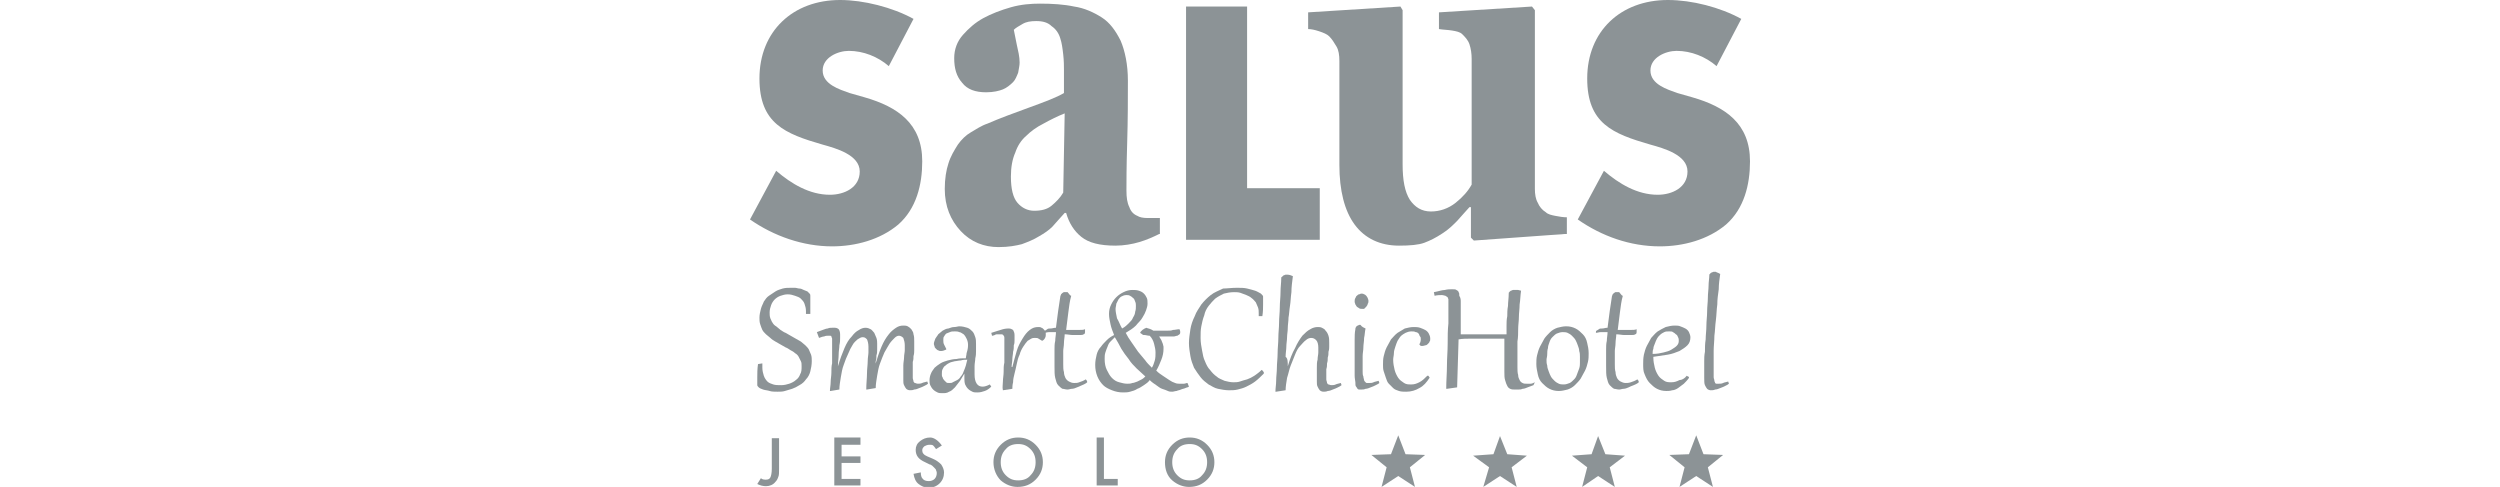 <?xml version="1.0" encoding="utf-8"?>
<!-- Generator: Adobe Illustrator 26.0.2, SVG Export Plug-In . SVG Version: 6.00 Build 0)  -->
<svg version="1.1" xmlns="http://www.w3.org/2000/svg" xmlns:xlink="http://www.w3.org/1999/xlink" x="0px" y="0px"
	 viewBox="0 0 344 67" style="enable-background:new 0 0 344 67;" xml:space="preserve">
<style type="text/css">
	.st0{fill:#8C9396;}
</style>
<g id="Livello_1">
	<g>
		<g>
			<path class="st0" d="M107.2,60.3v4.2c0,0.5,0,0.9-0.1,1.1c-0.1,0.3-0.2,0.5-0.4,0.7c-0.3,0.4-0.8,0.6-1.3,0.6
				c-0.4,0-0.8-0.1-1.2-0.3l0.5-0.8c0.2,0.2,0.5,0.2,0.7,0.2c0.3,0,0.5-0.1,0.6-0.3c0.1-0.2,0.2-0.6,0.2-1.2v-4.2H107.2z"/>
			<path class="st0" d="M118.4,61.2h-2.6v1.6h2.6v0.9h-2.6v2.2h2.6v0.9h-3.6v-6.6h3.6V61.2z"/>
			<path class="st0" d="M129.6,61.3l-0.8,0.5c-0.2-0.3-0.3-0.4-0.4-0.5c-0.1-0.1-0.3-0.1-0.5-0.1c-0.3,0-0.5,0.1-0.7,0.2
				c-0.2,0.2-0.3,0.3-0.3,0.6c0,0.3,0.2,0.6,0.7,0.8l0.7,0.3c0.5,0.2,0.9,0.5,1.2,0.8c0.2,0.3,0.4,0.7,0.4,1.1
				c0,0.6-0.2,1.1-0.6,1.5c-0.4,0.4-0.9,0.6-1.5,0.6c-0.6,0-1-0.2-1.4-0.5c-0.4-0.3-0.6-0.8-0.7-1.4l1-0.2c0,0.4,0.1,0.7,0.2,0.8
				c0.2,0.3,0.5,0.4,0.9,0.4c0.3,0,0.6-0.1,0.8-0.3c0.2-0.2,0.3-0.5,0.3-0.8c0-0.1,0-0.2-0.1-0.4c0-0.1-0.1-0.2-0.2-0.3
				c-0.1-0.1-0.2-0.2-0.3-0.3c-0.1-0.1-0.3-0.2-0.4-0.2l-0.6-0.3c-0.9-0.4-1.3-0.9-1.3-1.7c0-0.5,0.2-0.9,0.6-1.2
				c0.4-0.3,0.8-0.5,1.4-0.5C128.5,60.2,129.1,60.6,129.6,61.3z"/>
			<path class="st0" d="M136.7,63.6c0-0.9,0.3-1.7,1-2.4c0.7-0.7,1.5-1,2.4-1c0.9,0,1.7,0.3,2.4,1c0.7,0.7,1,1.5,1,2.4
				c0,0.9-0.3,1.7-1,2.4c-0.7,0.7-1.5,1-2.5,1c-0.8,0-1.6-0.3-2.3-0.9C137.1,65.5,136.7,64.6,136.7,63.6z M137.7,63.6
				c0,0.7,0.2,1.3,0.7,1.8c0.5,0.5,1,0.7,1.7,0.7c0.7,0,1.3-0.2,1.7-0.7c0.5-0.5,0.7-1.1,0.7-1.8c0-0.7-0.2-1.3-0.7-1.8
				c-0.5-0.5-1-0.7-1.7-0.7c-0.7,0-1.3,0.2-1.7,0.7C137.9,62.3,137.7,62.9,137.7,63.6z"/>
			<path class="st0" d="M151.9,60.3v5.6h1.9v0.9h-2.9v-6.6H151.9z"/>
			<path class="st0" d="M160.3,63.6c0-0.9,0.3-1.7,1-2.4c0.7-0.7,1.5-1,2.4-1c0.9,0,1.7,0.3,2.4,1c0.7,0.7,1,1.5,1,2.4
				c0,0.9-0.3,1.7-1,2.4c-0.7,0.7-1.5,1-2.5,1c-0.8,0-1.6-0.3-2.3-0.9C160.6,65.5,160.3,64.6,160.3,63.6z M161.3,63.6
				c0,0.7,0.2,1.3,0.7,1.8c0.5,0.5,1,0.7,1.7,0.7c0.7,0,1.3-0.2,1.7-0.7c0.5-0.5,0.7-1.1,0.7-1.8c0-0.7-0.2-1.3-0.7-1.8
				c-0.5-0.5-1-0.7-1.7-0.7c-0.7,0-1.3,0.2-1.7,0.7C161.5,62.3,161.3,62.9,161.3,63.6z"/>
		</g>
		<g>
			<path class="st0" d="M104.9,50c0,0.1,0,0.2,0,0.3c0,0.1,0,0.2,0,0.3c0,0.4,0.1,0.8,0.2,1.1c0.1,0.3,0.3,0.6,0.5,0.8
				c0.2,0.2,0.5,0.3,0.8,0.4c0.3,0.1,0.7,0.1,1.1,0.1c0.4,0,0.8-0.1,1.1-0.2c0.3-0.1,0.7-0.3,0.9-0.5c0.3-0.2,0.5-0.5,0.6-0.8
				c0.2-0.3,0.2-0.7,0.2-1.1c0-0.3,0-0.5-0.1-0.7c-0.1-0.2-0.2-0.4-0.3-0.6c-0.1-0.2-0.3-0.4-0.5-0.5c-0.2-0.2-0.4-0.3-0.6-0.4
				c-0.2-0.1-0.4-0.3-0.7-0.4c-0.2-0.1-0.5-0.3-0.7-0.4c-0.2-0.1-0.5-0.3-0.7-0.4c-0.2-0.1-0.5-0.3-0.7-0.5
				c-0.2-0.2-0.4-0.3-0.6-0.5c-0.2-0.2-0.4-0.4-0.5-0.6c-0.1-0.2-0.2-0.5-0.3-0.8c-0.1-0.3-0.1-0.6-0.1-0.9c0-0.4,0.1-0.8,0.2-1.2
				c0.1-0.4,0.3-0.7,0.4-1c0.2-0.3,0.4-0.6,0.7-0.8c0.3-0.2,0.6-0.4,0.9-0.6c0.3-0.2,0.7-0.3,1-0.4c0.4-0.1,0.7-0.1,1.1-0.1
				c0.2,0,0.4,0,0.6,0c0.2,0,0.4,0.1,0.6,0.1c0.2,0,0.4,0.1,0.6,0.2c0.2,0.1,0.3,0.1,0.5,0.2c0.1,0.1,0.2,0.2,0.3,0.3
				c0.1,0.1,0.1,0.2,0.1,0.3c0,0.1,0,0.3,0,0.4c0,0.2,0,0.4,0,0.6c0,0.2,0,0.5,0,0.7c0,0.3,0,0.5,0,0.8l-0.6,0c0-0.1,0-0.3,0-0.4
				c0-0.4-0.1-0.7-0.2-1c-0.1-0.3-0.3-0.5-0.5-0.7c-0.2-0.2-0.5-0.3-0.8-0.4c-0.3-0.1-0.6-0.2-1-0.2c-0.4,0-0.7,0.1-1,0.2
				c-0.3,0.1-0.6,0.3-0.8,0.5c-0.2,0.2-0.4,0.5-0.5,0.8c-0.1,0.3-0.2,0.6-0.2,1c0,0.3,0,0.5,0.1,0.8c0.1,0.2,0.2,0.5,0.3,0.6
				c0.1,0.2,0.3,0.4,0.5,0.5c0.2,0.2,0.4,0.3,0.6,0.5c0.2,0.1,0.4,0.3,0.7,0.4c0.2,0.1,0.5,0.3,0.7,0.4c0.2,0.1,0.5,0.3,0.7,0.4
				c0.2,0.1,0.5,0.3,0.7,0.4c0.2,0.2,0.4,0.3,0.6,0.5c0.2,0.2,0.4,0.4,0.5,0.6c0.1,0.2,0.2,0.5,0.3,0.7c0.1,0.3,0.1,0.6,0.1,0.9
				c0,0.5-0.1,1-0.2,1.4c-0.1,0.4-0.3,0.8-0.6,1.1c-0.2,0.3-0.5,0.6-0.9,0.8c-0.3,0.2-0.7,0.4-1,0.5c-0.3,0.1-0.7,0.2-1,0.3
				c-0.3,0.1-0.7,0.1-1,0.1c-0.4,0-0.8,0-1.1-0.1c-0.3-0.1-0.6-0.1-0.9-0.2c-0.3-0.1-0.5-0.2-0.6-0.3c-0.1-0.1-0.2-0.2-0.2-0.3
				c0-0.3,0-0.6,0-1.1c0-0.5,0-1.1,0.1-1.8L104.9,50z"/>
			<path class="st0" d="M112.4,45.7c0.3-0.1,0.5-0.2,0.8-0.3c0.3-0.1,0.5-0.2,0.7-0.2c0.2-0.1,0.4-0.1,0.6-0.1c0.2,0,0.3,0,0.4,0
				c0.2,0,0.4,0.1,0.5,0.2c0.1,0.1,0.2,0.4,0.2,0.7c0,0.1,0,0.2,0,0.5c0,0.3,0,0.6-0.1,1c0,0.4-0.1,0.8-0.1,1.3c0,0.5-0.1,1-0.1,1.6
				l0,0c0.3-1,0.6-1.8,0.9-2.5c0.3-0.7,0.6-1.2,1-1.6c0.3-0.4,0.6-0.7,1-0.9c0.3-0.2,0.6-0.3,0.9-0.3c0.3,0,0.5,0.1,0.7,0.2
				c0.2,0.1,0.3,0.3,0.5,0.5c0.1,0.2,0.2,0.5,0.3,0.7c0.1,0.3,0.1,0.6,0.1,0.8c0,0.2,0,0.5,0,0.8c0,0.3,0,0.5-0.1,0.8
				c0,0.3,0,0.5-0.1,0.8c0,0.2,0,0.5-0.1,0.6l0,0c0.3-1,0.6-1.9,0.9-2.6c0.3-0.7,0.6-1.2,1-1.7c0.3-0.4,0.7-0.7,1-0.9
				c0.3-0.2,0.6-0.3,1-0.3c0.2,0,0.4,0,0.6,0.1c0.2,0.1,0.3,0.2,0.5,0.4c0.1,0.2,0.3,0.4,0.3,0.7c0.1,0.3,0.1,0.6,0.1,1
				c0,0.1,0,0.3,0,0.5c0,0.2,0,0.4,0,0.7c0,0.2,0,0.5-0.1,0.8c0,0.3,0,0.5-0.1,0.8c0,0.3,0,0.5,0,0.8c0,0.2,0,0.4,0,0.6
				c0,0.3,0,0.6,0,0.8c0,0.2,0.1,0.3,0.1,0.5c0.1,0.1,0.1,0.2,0.2,0.2c0.1,0,0.2,0.1,0.4,0.1c0.2,0,0.4,0,0.6-0.1
				c0.2-0.1,0.4-0.1,0.7-0.2l0.1,0.3c-0.1,0.1-0.3,0.2-0.5,0.3c-0.2,0.1-0.4,0.2-0.7,0.3c-0.2,0.1-0.5,0.2-0.7,0.2
				c-0.2,0.1-0.4,0.1-0.6,0.1c-0.2,0-0.4-0.1-0.5-0.2c-0.1-0.1-0.2-0.3-0.3-0.5c-0.1-0.2-0.1-0.4-0.1-0.7c0-0.3,0-0.5,0-0.8
				c0-0.4,0-0.8,0-1.2c0-0.4,0.1-0.8,0.1-1.1c0-0.4,0.1-0.7,0.1-1c0-0.3,0-0.5,0-0.7c0-0.4-0.1-0.7-0.2-1c-0.2-0.2-0.4-0.3-0.6-0.3
				c-0.2,0-0.4,0.1-0.6,0.3c-0.2,0.2-0.5,0.5-0.7,0.8c-0.2,0.3-0.4,0.7-0.7,1.2c-0.2,0.5-0.4,0.9-0.6,1.5c-0.2,0.5-0.3,1.1-0.4,1.7
				c-0.1,0.6-0.2,1.2-0.2,1.7l-1.2,0.2l-0.1,0c0-0.8,0.1-1.6,0.1-2.2c0-0.6,0.1-1.2,0.1-1.7c0-0.5,0.1-0.9,0.1-1.2
				c0-0.3,0-0.6,0-0.8c0-0.4-0.1-0.8-0.2-1c-0.2-0.2-0.3-0.3-0.6-0.3c-0.2,0-0.4,0.1-0.7,0.3c-0.2,0.2-0.5,0.4-0.7,0.8
				c-0.2,0.3-0.4,0.7-0.6,1.2c-0.2,0.4-0.4,0.9-0.6,1.5c-0.2,0.5-0.3,1.1-0.4,1.7c-0.1,0.6-0.2,1.2-0.2,1.7l-1.2,0.2l-0.1,0
				c0-0.4,0.1-0.8,0.1-1.2c0-0.4,0.1-0.9,0.1-1.3c0-0.5,0-0.9,0.1-1.3c0-0.4,0-0.9,0-1.3c0-0.4,0-0.7,0-1c0-0.3,0-0.5,0-0.7
				c0-0.2,0-0.3,0-0.4c0-0.1-0.1-0.2-0.1-0.3c0-0.1-0.1-0.1-0.2-0.1c-0.1,0-0.2,0-0.3,0c-0.1,0-0.3,0-0.5,0.1
				c-0.2,0-0.4,0.1-0.7,0.2L112.4,45.7z"/>
			<path class="st0" d="M133.2,47.4c0-0.3-0.1-0.6-0.2-0.8c-0.1-0.2-0.2-0.4-0.4-0.6c-0.2-0.1-0.4-0.3-0.6-0.3
				c-0.2-0.1-0.4-0.1-0.6-0.1c-0.3,0-0.5,0-0.7,0.1c-0.2,0.1-0.3,0.1-0.5,0.2c-0.1,0.1-0.2,0.2-0.3,0.4c-0.1,0.1-0.1,0.3-0.1,0.5
				c0,0.2,0,0.4,0.1,0.6c0.1,0.2,0.2,0.4,0.3,0.6l0,0.1c-0.2,0.1-0.5,0.2-0.7,0.2c-0.1,0-0.3,0-0.4-0.1c-0.1,0-0.2-0.1-0.3-0.2
				c-0.1-0.1-0.2-0.2-0.2-0.3c0-0.1-0.1-0.2-0.1-0.4c0-0.2,0.1-0.4,0.2-0.7c0.1-0.2,0.3-0.4,0.4-0.6c0.2-0.2,0.4-0.3,0.6-0.5
				c0.2-0.1,0.5-0.3,0.8-0.3c0.3-0.1,0.5-0.2,0.8-0.2c0.3,0,0.5-0.1,0.7-0.1c0.4,0,0.8,0.1,1.1,0.2c0.3,0.1,0.5,0.3,0.7,0.5
				c0.2,0.2,0.3,0.5,0.4,0.8c0.1,0.3,0.1,0.6,0.1,1c0,0.3,0,0.5,0,0.9c0,0.3,0,0.6-0.1,1c0,0.3-0.1,0.7-0.1,1.1c0,0.4,0,0.7,0,1.1
				c0,0.6,0.1,1,0.3,1.3c0.2,0.3,0.5,0.4,0.8,0.4c0.3,0,0.6-0.1,1-0.3l0.2,0.3c-0.3,0.3-0.6,0.5-0.9,0.6c-0.3,0.1-0.6,0.2-1,0.2
				c-0.3,0-0.5,0-0.7-0.1c-0.2-0.1-0.4-0.2-0.6-0.4c-0.2-0.2-0.3-0.4-0.4-0.6c-0.1-0.3-0.1-0.6-0.1-0.9c0-0.1,0-0.2,0-0.3
				c0-0.1,0-0.2,0-0.3h0c-0.2,0.3-0.4,0.7-0.6,1c-0.2,0.3-0.5,0.6-0.7,0.9c-0.3,0.3-0.5,0.5-0.8,0.6c-0.3,0.2-0.6,0.2-0.9,0.2
				c-0.3,0-0.5,0-0.7-0.1c-0.2-0.1-0.4-0.2-0.6-0.4c-0.2-0.2-0.3-0.4-0.4-0.6c-0.1-0.2-0.1-0.5-0.1-0.7c0-0.3,0.1-0.7,0.2-0.9
				c0.1-0.3,0.3-0.5,0.5-0.8c0.2-0.2,0.5-0.4,0.8-0.6c0.3-0.2,0.7-0.3,1-0.4c0.4-0.1,0.8-0.2,1.2-0.2c0.4-0.1,0.8-0.1,1.3-0.1
				c0-0.2,0.1-0.5,0.1-0.7C133.2,48,133.2,47.7,133.2,47.4z M129.6,51.5c0,0.2,0,0.3,0.1,0.4c0,0.1,0.1,0.3,0.2,0.4
				c0.1,0.1,0.2,0.2,0.3,0.3c0.1,0.1,0.2,0.1,0.4,0.1c0.2,0,0.4,0,0.5-0.1c0.2-0.1,0.4-0.2,0.6-0.3c0.2-0.1,0.4-0.3,0.5-0.5
				c0.2-0.2,0.3-0.4,0.4-0.7c0.1-0.2,0.2-0.5,0.3-0.8c0.1-0.3,0.1-0.5,0.2-0.8c-0.3,0-0.6,0-0.9,0.1c-0.3,0-0.6,0.1-0.8,0.1
				c-0.3,0.1-0.5,0.1-0.7,0.2c-0.2,0.1-0.4,0.2-0.6,0.4c-0.2,0.1-0.3,0.3-0.4,0.5C129.6,51,129.6,51.2,129.6,51.5z"/>
			<path class="st0" d="M138,53.7L138,53.7c-0.1-0.4,0-0.8,0-1.2c0-0.4,0.1-0.9,0.1-1.3c0-0.5,0-0.9,0.1-1.3c0-0.4,0-0.9,0-1.3
				c0-0.4,0-0.7,0-1c0-0.3,0-0.5,0-0.7c0-0.1,0-0.3,0-0.4c0-0.1,0-0.2-0.1-0.3c0-0.1-0.1-0.1-0.2-0.2c-0.1,0-0.2,0-0.3,0
				c-0.1,0-0.1,0-0.2,0c-0.1,0-0.1,0-0.2,0c-0.1,0-0.2,0-0.3,0.1c-0.1,0-0.2,0.1-0.4,0.1l-0.1-0.4c0.7-0.2,1.2-0.4,1.6-0.5
				c0.4-0.1,0.7-0.1,0.8-0.1c0.3,0,0.4,0.1,0.6,0.2c0.1,0.2,0.2,0.4,0.2,0.7c0,0,0,0.1,0,0.2c0,0.1,0,0.3,0,0.5c0,0.2,0,0.5-0.1,0.7
				c0,0.3,0,0.6-0.1,0.9c0,0.3-0.1,0.7-0.1,1c0,0.4-0.1,0.7-0.1,1.1l0.1,0c0.2-0.8,0.4-1.5,0.6-2.2c0.2-0.7,0.5-1.2,0.8-1.7
				c0.3-0.5,0.6-0.9,1-1.2c0.4-0.3,0.7-0.4,1.2-0.4c0.1,0,0.3,0,0.4,0.1c0.1,0,0.2,0.1,0.3,0.2c0.1,0.1,0.2,0.2,0.2,0.3
				c0.1,0.1,0.1,0.2,0.1,0.4c0,0.2,0,0.3-0.1,0.5c-0.1,0.2-0.2,0.3-0.4,0.4h0c-0.2-0.1-0.3-0.2-0.5-0.3c-0.1-0.1-0.3-0.1-0.5-0.1
				c-0.2,0-0.3,0-0.5,0.1c-0.2,0.1-0.3,0.2-0.5,0.3c-0.2,0.2-0.4,0.5-0.6,0.8c-0.2,0.3-0.4,0.7-0.5,1.1c-0.2,0.4-0.3,0.8-0.4,1.3
				c-0.1,0.5-0.2,0.9-0.3,1.3c-0.1,0.4-0.2,0.8-0.2,1.2c-0.1,0.4-0.1,0.7-0.1,0.9L138,53.7z"/>
			<path class="st0" d="M147.4,40.7c-0.2,0.7-0.3,1.5-0.4,2.3c-0.1,0.8-0.2,1.6-0.3,2.4c0.2,0,0.4,0,0.5,0c0.2,0,0.3,0,0.5,0
				c0.2,0,0.3,0,0.4,0c0.1,0,0.2,0,0.3,0c0.4,0,0.7,0,0.9-0.1c0,0.1,0,0.1,0,0.2c0,0.1,0,0.1,0,0.2c0,0.2-0.1,0.3-0.2,0.3
				c-0.1,0.1-0.3,0.1-0.6,0.1c-0.3,0-0.5,0-0.9,0c-0.3,0-0.7-0.1-1.1-0.1c0,0.4-0.1,0.8-0.1,1.2c0,0.4-0.1,0.8-0.1,1.1
				c0,0.4,0,0.7,0,1c0,0.3,0,0.6,0,0.8c0,0.4,0,0.8,0.1,1.1c0,0.3,0.1,0.6,0.2,0.8c0.1,0.2,0.3,0.4,0.5,0.5c0.2,0.1,0.4,0.2,0.7,0.2
				c0.2,0,0.5,0,0.7-0.1c0.3-0.1,0.6-0.2,0.9-0.4c0.1,0.1,0.2,0.2,0.2,0.4c-0.2,0.2-0.5,0.3-0.7,0.4c-0.2,0.1-0.5,0.2-0.7,0.3
				c-0.2,0.1-0.5,0.2-0.7,0.2c-0.2,0-0.4,0.1-0.6,0.1c-0.3,0-0.5-0.1-0.7-0.1c-0.2-0.1-0.4-0.3-0.6-0.5c-0.2-0.2-0.3-0.6-0.4-1
				c-0.1-0.4-0.1-0.9-0.1-1.6c0-0.4,0-0.7,0-1.1c0-0.4,0-0.8,0-1.2c0-0.4,0-0.8,0.1-1.2c0-0.4,0.1-0.8,0.1-1.2c-0.3,0-0.6,0-0.9,0
				c-0.3,0-0.5,0.1-0.7,0.1c0,0,0,0,0-0.1c0-0.1,0-0.2,0.1-0.2c0.1-0.1,0.2-0.1,0.3-0.2c0.1-0.1,0.3-0.1,0.5-0.1
				c0.2,0,0.4-0.1,0.7-0.1c0.1-0.8,0.2-1.6,0.3-2.3c0.1-0.7,0.2-1.4,0.3-2c0-0.1,0.1-0.2,0.1-0.3c0.1-0.1,0.1-0.1,0.2-0.2
				c0.1,0,0.1-0.1,0.2-0.1c0.1,0,0.2,0,0.2,0c0.1,0,0.2,0,0.3,0C147.2,40.6,147.3,40.7,147.4,40.7z"/>
			<path class="st0" d="M158.5,50.6c0.2-0.3,0.3-0.7,0.4-1c0.1-0.4,0.1-0.7,0.1-1.1c0-0.4-0.1-0.8-0.2-1.2c-0.1-0.4-0.3-0.8-0.6-1.1
				c-0.3,0-0.5-0.1-0.7-0.1c-0.2,0-0.3,0-0.3-0.1c-0.1,0-0.1-0.1-0.2-0.1c0,0-0.1-0.1-0.1-0.1c0-0.1,0-0.1,0.1-0.2
				c0.1-0.1,0.1-0.1,0.2-0.2c0.1-0.1,0.2-0.1,0.3-0.2c0.1,0,0.2-0.1,0.2-0.1c0.4,0.1,0.7,0.2,1,0.4c0.3,0,0.7,0,1,0
				c0.3,0,0.6,0,0.9,0c0.3,0,0.6,0,0.8-0.1c0.3,0,0.6-0.1,0.9-0.1c0.1,0.2,0.1,0.3,0.1,0.4c0,0.1,0,0.2-0.1,0.3
				c-0.1,0.1-0.2,0.1-0.3,0.2c-0.2,0-0.3,0.1-0.5,0.1c-0.2,0-0.4,0-0.7,0c-0.2,0-0.4,0-0.6,0c-0.2,0-0.4,0-0.7,0
				c0.1,0.2,0.2,0.3,0.3,0.5c0.1,0.2,0.1,0.3,0.2,0.5c0,0.1,0.1,0.3,0.1,0.4c0,0.1,0,0.2,0,0.3c0,0.5-0.1,1-0.3,1.5
				c-0.2,0.5-0.4,1-0.7,1.5c0.3,0.3,0.6,0.5,0.9,0.7c0.3,0.2,0.6,0.4,0.9,0.6c0.3,0.2,0.5,0.3,0.8,0.4c0.2,0.1,0.5,0.1,0.6,0.1
				c0.2,0,0.4,0,0.6,0c0.2,0,0.3-0.1,0.5-0.1l0.2,0.5c-0.1,0.1-0.3,0.1-0.5,0.2c-0.2,0.1-0.4,0.1-0.6,0.2c-0.2,0.1-0.4,0.1-0.6,0.2
				c-0.2,0-0.4,0.1-0.6,0.1c-0.2,0-0.4,0-0.6-0.1c-0.2-0.1-0.5-0.2-0.8-0.3c-0.3-0.1-0.5-0.3-0.8-0.5c-0.3-0.2-0.6-0.4-0.9-0.7
				c-0.2,0.3-0.5,0.5-0.8,0.7c-0.3,0.2-0.6,0.4-0.9,0.5c-0.3,0.2-0.6,0.3-1,0.4c-0.3,0.1-0.7,0.1-1,0.1c-0.5,0-1-0.1-1.5-0.3
				c-0.5-0.2-0.9-0.4-1.2-0.7c-0.3-0.3-0.6-0.7-0.8-1.2c-0.2-0.5-0.3-1-0.3-1.6c0-0.5,0.1-1,0.2-1.4c0.1-0.4,0.3-0.8,0.6-1.1
				c0.2-0.3,0.5-0.6,0.8-0.9c0.3-0.3,0.6-0.5,1-0.7c-0.2-0.5-0.4-1-0.5-1.5c-0.1-0.5-0.2-0.9-0.2-1.4c0-0.5,0.1-0.9,0.3-1.3
				c0.2-0.4,0.4-0.7,0.7-1c0.3-0.3,0.6-0.5,1-0.7c0.4-0.2,0.8-0.3,1.2-0.3c0.3,0,0.6,0,0.9,0.1c0.3,0.1,0.5,0.2,0.7,0.4
				c0.2,0.2,0.3,0.4,0.4,0.6c0.1,0.2,0.1,0.5,0.1,0.8c0,0.3-0.1,0.6-0.2,0.9c-0.1,0.3-0.3,0.7-0.5,1c-0.2,0.4-0.6,0.7-0.9,1.1
				c-0.4,0.4-0.9,0.7-1.4,1c0.2,0.4,0.5,0.9,0.8,1.3c0.3,0.4,0.6,0.9,0.9,1.3c0.3,0.4,0.7,0.8,1,1.2
				C157.8,49.9,158.1,50.2,158.5,50.6z M153.4,46.4c-0.2,0.2-0.4,0.4-0.6,0.6c-0.2,0.2-0.3,0.4-0.4,0.7c-0.1,0.2-0.2,0.5-0.3,0.8
				c-0.1,0.3-0.1,0.6-0.1,0.9c0,0.6,0.1,1.1,0.3,1.5c0.2,0.4,0.4,0.8,0.7,1.1c0.3,0.3,0.6,0.5,1,0.6c0.4,0.1,0.7,0.2,1.1,0.2
				c0.2,0,0.5,0,0.7-0.1c0.2,0,0.4-0.1,0.7-0.2c0.2-0.1,0.4-0.2,0.6-0.3c0.2-0.1,0.4-0.3,0.5-0.4c-0.4-0.4-0.8-0.7-1.2-1.1
				c-0.4-0.4-0.8-0.8-1.1-1.3c-0.4-0.5-0.7-0.9-1-1.4C154,47.4,153.7,46.9,153.4,46.4z M154.4,45.2c0.4-0.2,0.7-0.5,0.9-0.7
				c0.3-0.3,0.5-0.5,0.6-0.8c0.2-0.3,0.3-0.6,0.3-0.8c0.1-0.3,0.1-0.5,0.1-0.8c0-0.2,0-0.4-0.1-0.6c-0.1-0.2-0.1-0.4-0.3-0.5
				c-0.1-0.1-0.2-0.2-0.4-0.3c-0.2-0.1-0.3-0.1-0.5-0.1c-0.3,0-0.5,0.1-0.7,0.2c-0.2,0.1-0.3,0.3-0.4,0.4c-0.1,0.2-0.2,0.4-0.3,0.6
				c0,0.2-0.1,0.5-0.1,0.7c0,0.4,0.1,0.8,0.2,1.3C154,44.3,154.1,44.7,154.4,45.2z"/>
			<path class="st0" d="M170.2,39.6c0.5,0,1,0,1.4,0.1c0.4,0.1,0.8,0.2,1.1,0.3c0.3,0.1,0.6,0.3,0.8,0.4c0.2,0.2,0.3,0.3,0.3,0.4
				c0,0.3,0,0.6,0,1.1c0,0.4,0,1-0.1,1.6l-0.5,0c0-0.1,0-0.1,0-0.2c0,0,0-0.1,0-0.2c0-0.3,0-0.5-0.1-0.8c-0.1-0.2-0.2-0.5-0.3-0.7
				c-0.2-0.2-0.3-0.4-0.6-0.6c-0.2-0.2-0.5-0.3-0.7-0.4c-0.3-0.1-0.5-0.2-0.8-0.3c-0.3-0.1-0.6-0.1-0.9-0.1c-0.5,0-1,0.1-1.4,0.2
				c-0.4,0.2-0.8,0.4-1.2,0.7c-0.3,0.3-0.6,0.6-0.9,1c-0.3,0.4-0.5,0.8-0.6,1.3c-0.2,0.5-0.3,1-0.4,1.5c-0.1,0.5-0.1,1-0.1,1.6
				c0,0.6,0.1,1.2,0.2,1.7c0.1,0.6,0.2,1.1,0.4,1.5c0.2,0.5,0.4,0.9,0.7,1.2c0.3,0.4,0.6,0.7,0.9,0.9c0.3,0.3,0.7,0.4,1.1,0.6
				c0.4,0.1,0.8,0.2,1.2,0.2c0.3,0,0.6,0,0.9-0.1c0.3-0.1,0.6-0.2,1-0.3c0.3-0.1,0.7-0.3,1-0.5c0.3-0.2,0.7-0.5,1-0.8
				c0,0,0.1,0,0.1,0.1c0,0,0.1,0,0.1,0.1c0,0,0.1,0.1,0.1,0.1c0,0,0,0.1,0,0.1c0,0,0,0.1,0,0.1c-0.4,0.4-0.8,0.8-1.2,1.1
				c-0.4,0.3-0.8,0.5-1.2,0.7c-0.4,0.2-0.8,0.3-1.2,0.4c-0.4,0.1-0.8,0.1-1.2,0.1c-0.5,0-1-0.1-1.5-0.2c-0.5-0.1-0.9-0.4-1.3-0.6
				c-0.4-0.3-0.8-0.6-1.1-1c-0.3-0.4-0.6-0.8-0.9-1.3c-0.2-0.5-0.4-1-0.5-1.6c-0.1-0.6-0.2-1.2-0.2-1.8c0-0.6,0.1-1.2,0.2-1.9
				c0.1-0.6,0.3-1.2,0.6-1.8c0.2-0.6,0.6-1.1,0.9-1.6c0.4-0.5,0.8-0.9,1.3-1.3c0.5-0.4,1.1-0.6,1.7-0.9
				C168.8,39.7,169.5,39.6,170.2,39.6z"/>
			<path class="st0" d="M177.2,50.4c0.3-1,0.6-1.8,1-2.5c0.3-0.7,0.7-1.3,1-1.7c0.4-0.4,0.7-0.7,1.1-0.9c0.3-0.2,0.7-0.3,1-0.3
				c0.2,0,0.4,0,0.6,0.1c0.2,0.1,0.4,0.2,0.5,0.4c0.2,0.2,0.3,0.4,0.4,0.7c0.1,0.3,0.1,0.6,0.1,1c0,0.1,0,0.3,0,0.5
				c0,0.2,0,0.4-0.1,0.7c0,0.3,0,0.5-0.1,0.8c0,0.3,0,0.5-0.1,0.8c0,0.3,0,0.5-0.1,0.8c0,0.2,0,0.4,0,0.6c0,0.3,0,0.6,0,0.8
				c0,0.2,0.1,0.3,0.1,0.5c0.1,0.1,0.1,0.2,0.2,0.2c0.1,0,0.2,0.1,0.4,0.1c0.2,0,0.4,0,0.6-0.1c0.2-0.1,0.4-0.1,0.7-0.2l0.1,0.3
				c-0.1,0.1-0.3,0.2-0.5,0.3c-0.2,0.1-0.4,0.2-0.7,0.3c-0.2,0.1-0.5,0.2-0.7,0.2c-0.2,0.1-0.4,0.1-0.6,0.1c-0.2,0-0.4-0.1-0.5-0.2
				c-0.1-0.1-0.2-0.3-0.3-0.5c-0.1-0.2-0.1-0.4-0.1-0.7c0-0.3,0-0.5,0-0.8c0-0.4,0-0.7,0-1.1c0-0.4,0-0.8,0.1-1.1
				c0-0.4,0.1-0.7,0.1-1c0-0.3,0-0.5,0-0.7c0-0.4-0.1-0.8-0.3-1c-0.2-0.2-0.4-0.3-0.7-0.3c-0.2,0-0.5,0.1-0.7,0.3
				c-0.3,0.2-0.5,0.5-0.8,0.8c-0.3,0.3-0.5,0.7-0.7,1.2c-0.2,0.5-0.4,1-0.6,1.5c-0.2,0.5-0.3,1.1-0.5,1.7c-0.1,0.6-0.2,1.2-0.2,1.7
				l-1.3,0.2l-0.1,0c0-0.5,0.1-1,0.1-1.5c0-0.6,0.1-1.2,0.1-1.8c0-0.6,0.1-1.3,0.1-2c0-0.7,0.1-1.4,0.1-2.1c0-0.7,0.1-1.4,0.1-2.1
				c0-0.7,0.1-1.4,0.1-2.1c0-0.7,0.1-1.4,0.1-2.1c0-0.7,0.1-1.3,0.1-1.9c0-0.1,0-0.2,0.1-0.2c0.1-0.1,0.1-0.1,0.2-0.2
				c0.1,0,0.2-0.1,0.3-0.1c0.1,0,0.2,0,0.3,0c0.2,0,0.5,0.1,0.7,0.2c-0.1,0.8-0.2,1.5-0.2,2.2c-0.1,0.7-0.1,1.3-0.2,1.9
				c-0.1,0.6-0.1,1.1-0.2,1.6c0,0.5-0.1,1-0.1,1.4c0,0.5-0.1,0.9-0.1,1.3c0,0.4-0.1,0.9-0.1,1.3c0,0.4-0.1,0.9-0.1,1.4
				C177.2,49.3,177.2,49.8,177.2,50.4L177.2,50.4z"/>
			<path class="st0" d="M187.9,45.2c-0.1,0.4-0.1,0.9-0.2,1.3c0,0.5-0.1,0.9-0.1,1.3c0,0.4-0.1,0.8-0.1,1.2c0,0.4,0,0.7,0,1
				c0,0.4,0,0.8,0,1.1c0,0.3,0,0.5,0.1,0.7c0,0.2,0.1,0.4,0.1,0.5c0,0.1,0.1,0.2,0.2,0.3c0.1,0.1,0.1,0.1,0.2,0.1c0.1,0,0.2,0,0.3,0
				c0.2,0,0.4,0,0.6-0.1c0.2-0.1,0.4-0.1,0.7-0.2l0.1,0.3c-0.1,0.1-0.3,0.2-0.5,0.3c-0.2,0.1-0.4,0.2-0.7,0.3
				c-0.2,0.1-0.5,0.2-0.7,0.2c-0.2,0.1-0.4,0.1-0.6,0.1c-0.1,0-0.2,0-0.3,0c-0.1,0-0.2-0.1-0.2-0.1c-0.1-0.1-0.1-0.2-0.2-0.3
				c-0.1-0.1-0.1-0.3-0.1-0.6c0-0.2-0.1-0.5-0.1-0.9c0-0.4,0-0.8,0-1.3c0-0.3,0-0.6,0-1c0-0.4,0-0.8,0-1.2c0-0.4,0-0.9,0-1.4
				c0-0.5,0-1,0.1-1.5c0-0.1,0-0.2,0.1-0.3c0-0.1,0.1-0.1,0.2-0.2c0.1,0,0.2-0.1,0.2-0.1c0.1,0,0.2,0,0.2,0
				C187.4,45,187.7,45.1,187.9,45.2z M187.4,42.5c-0.1,0-0.3,0-0.4-0.1c-0.1-0.1-0.2-0.1-0.3-0.2c-0.1-0.1-0.1-0.2-0.2-0.3
				c0-0.1-0.1-0.2-0.1-0.4c0-0.2,0-0.3,0.1-0.5c0.1-0.1,0.1-0.3,0.2-0.3c0.1-0.1,0.2-0.2,0.3-0.2c0.1,0,0.2-0.1,0.3-0.1
				c0.1,0,0.3,0,0.4,0.1c0.1,0,0.2,0.1,0.3,0.2c0.1,0.1,0.1,0.2,0.2,0.3c0,0.1,0.1,0.2,0.1,0.4c0,0.1,0,0.3-0.1,0.4
				c0,0.1-0.1,0.3-0.2,0.4c-0.1,0.1-0.2,0.2-0.3,0.3C187.6,42.5,187.5,42.5,187.4,42.5z"/>
			<path class="st0" d="M195.3,47.4c0.1-0.2,0.2-0.4,0.2-0.7c0-0.2,0-0.3-0.1-0.4c-0.1-0.1-0.1-0.3-0.2-0.4
				c-0.1-0.1-0.2-0.2-0.4-0.2c-0.2-0.1-0.3-0.1-0.6-0.1c-0.3,0-0.6,0.1-0.8,0.2c-0.2,0.1-0.5,0.3-0.6,0.4c-0.2,0.2-0.3,0.4-0.5,0.7
				c-0.1,0.2-0.2,0.5-0.3,0.8c-0.1,0.3-0.2,0.6-0.2,0.9c0,0.3-0.1,0.6-0.1,0.9c0,0.5,0.1,1,0.2,1.4c0.1,0.4,0.3,0.8,0.5,1.1
				c0.2,0.3,0.5,0.5,0.8,0.7c0.3,0.2,0.6,0.2,1,0.2c0.4,0,0.7-0.1,1.1-0.3c0.4-0.2,0.7-0.5,1.1-0.9c0,0,0.1,0,0.1,0
				c0,0,0.1,0,0.1,0.1c0,0,0.1,0.1,0.1,0.1c0,0,0,0.1,0,0.1c0,0,0,0,0,0l0,0c-0.4,0.6-0.8,1.1-1.4,1.4c-0.5,0.3-1.1,0.5-1.8,0.5
				c-0.3,0-0.7,0-1-0.1c-0.3-0.1-0.6-0.2-0.8-0.4c-0.2-0.2-0.4-0.4-0.6-0.6c-0.2-0.2-0.3-0.5-0.4-0.8c-0.1-0.3-0.2-0.6-0.3-0.9
				c-0.1-0.3-0.1-0.6-0.1-0.9c0-0.4,0-0.8,0.1-1.2c0.1-0.4,0.2-0.8,0.4-1.2c0.2-0.4,0.4-0.7,0.6-1.1c0.3-0.3,0.5-0.6,0.9-0.9
				c0.3-0.2,0.7-0.4,1-0.6c0.4-0.1,0.8-0.2,1.2-0.2c0.3,0,0.6,0,0.9,0.1c0.3,0.1,0.5,0.2,0.7,0.3c0.2,0.1,0.4,0.3,0.5,0.5
				c0.1,0.2,0.2,0.4,0.2,0.7c0,0.2,0,0.3-0.1,0.4c0,0.1-0.1,0.2-0.2,0.3c-0.1,0.1-0.2,0.2-0.3,0.2c-0.1,0-0.3,0.1-0.4,0.1
				c-0.1,0-0.2,0-0.3,0C195.5,47.6,195.4,47.5,195.3,47.4L195.3,47.4z"/>
			<path class="st0" d="M201,41.5c0,0.2,0,0.4,0,0.6c0,0.3,0,0.6,0,0.9c0,0.4,0,0.8,0,1.3c0,0.5,0,1.1,0,1.7c0.6,0,1.1,0,1.6,0
				c0.5,0,1,0,1.6,0c0.5,0,1,0,1.5,0s1,0,1.6,0c0-0.4,0-0.8,0-1.2c0-0.4,0-0.8,0.1-1.3c0-0.4,0-0.9,0.1-1.4c0-0.5,0.1-1.1,0.1-1.7
				c0-0.1,0-0.2,0.1-0.2c0-0.1,0.1-0.1,0.2-0.2c0.1,0,0.2-0.1,0.3-0.1c0.1,0,0.2,0,0.3,0c0.1,0,0.2,0,0.4,0c0.1,0,0.3,0.1,0.4,0.1
				c-0.1,0.6-0.1,1.3-0.2,1.9c0,0.6-0.1,1.2-0.1,1.7c0,0.6-0.1,1.1-0.1,1.7c0,0.5,0,1.1-0.1,1.7c0,0.6,0,1.1,0,1.7
				c0,0.6,0,1.2,0,1.8c0,0.4,0,0.8,0.1,1.1c0,0.3,0.1,0.5,0.2,0.7c0.1,0.2,0.2,0.3,0.4,0.4c0.2,0.1,0.3,0.1,0.6,0.1
				c0.2,0,0.3,0,0.5,0c0.2,0,0.4-0.1,0.6-0.2L211,53c-0.3,0.1-0.5,0.2-0.8,0.3c-0.2,0.1-0.5,0.2-0.7,0.2c-0.2,0.1-0.4,0.1-0.6,0.1
				c-0.2,0-0.4,0-0.5,0c-0.2,0-0.4,0-0.6-0.1c-0.2-0.1-0.3-0.2-0.4-0.4c-0.1-0.2-0.2-0.4-0.3-0.8c-0.1-0.3-0.1-0.7-0.1-1.2v-1.3
				c0-0.3,0-0.6,0-0.9c0-0.3,0-0.6,0-0.8c0-0.3,0-0.5,0-0.8c0-0.2,0-0.5,0-0.7c-0.5,0-1.1,0-1.6,0c-0.5,0-1,0-1.5,0
				c-0.5,0-1,0-1.6,0c-0.5,0-1.1,0-1.6,0.1l-0.2,6.6l-1.4,0.2l-0.1,0c0-1.1,0.1-2.2,0.1-3.2c0-1,0.1-2,0.1-3c0-1,0-1.9,0.1-2.8
				c0-0.9,0-1.9,0-2.8c0-0.2,0-0.3,0-0.5c0-0.1-0.1-0.2-0.1-0.3c-0.1-0.1-0.2-0.1-0.3-0.2c-0.1,0-0.3-0.1-0.5-0.1
				c-0.3,0-0.6,0-1,0.1l-0.1-0.5c0.6-0.1,1.1-0.3,1.5-0.3c0.4-0.1,0.7-0.1,1-0.1c0.3,0,0.5,0,0.6,0.1c0.2,0.1,0.3,0.2,0.3,0.3
				c0.1,0.1,0.1,0.3,0.1,0.5C201,41,201,41.3,201,41.5z"/>
			<path class="st0" d="M211.4,50.1c0-0.4,0-0.8,0.1-1.2c0.1-0.4,0.2-0.8,0.4-1.2c0.2-0.4,0.4-0.7,0.6-1.1c0.2-0.3,0.5-0.6,0.8-0.9
				c0.3-0.3,0.7-0.5,1-0.6c0.4-0.1,0.8-0.2,1.2-0.2c0.5,0,0.9,0.1,1.3,0.3c0.4,0.2,0.7,0.5,1,0.8c0.3,0.3,0.5,0.7,0.6,1.2
				c0.1,0.4,0.2,0.9,0.2,1.4c0,0.4,0,0.8-0.1,1.2c-0.1,0.4-0.2,0.8-0.4,1.2c-0.2,0.4-0.4,0.7-0.6,1.1c-0.2,0.3-0.5,0.6-0.8,0.9
				c-0.3,0.3-0.7,0.5-1,0.6c-0.4,0.1-0.8,0.2-1.2,0.2c-0.5,0-0.9-0.1-1.3-0.3c-0.4-0.2-0.7-0.5-1-0.8c-0.3-0.3-0.5-0.7-0.6-1.2
				C211.5,51,211.4,50.6,211.4,50.1z M212.8,49.5c0,0.3,0,0.5,0.1,0.8c0,0.3,0.1,0.5,0.2,0.8c0.1,0.3,0.2,0.5,0.3,0.7
				c0.1,0.2,0.3,0.4,0.5,0.6c0.2,0.2,0.4,0.3,0.6,0.4c0.2,0.1,0.5,0.1,0.7,0.1c0.3,0,0.5-0.1,0.8-0.2c0.2-0.1,0.4-0.3,0.6-0.5
				c0.2-0.2,0.3-0.4,0.4-0.7c0.1-0.3,0.2-0.5,0.3-0.8c0.1-0.3,0.1-0.6,0.1-0.8c0-0.3,0-0.5,0-0.8c0-0.3,0-0.5-0.1-0.8
				c0-0.3-0.1-0.5-0.2-0.8c-0.1-0.3-0.2-0.5-0.3-0.7c-0.1-0.2-0.3-0.4-0.5-0.6c-0.2-0.2-0.4-0.3-0.6-0.4c-0.2-0.1-0.5-0.1-0.7-0.1
				c-0.3,0-0.5,0.1-0.8,0.2c-0.2,0.1-0.4,0.3-0.6,0.5c-0.2,0.2-0.3,0.4-0.4,0.7c-0.1,0.3-0.2,0.5-0.2,0.8c-0.1,0.3-0.1,0.6-0.1,0.8
				C212.9,49.1,212.8,49.3,212.8,49.5z"/>
			<path class="st0" d="M223.3,40.7c-0.2,0.7-0.3,1.5-0.4,2.3c-0.1,0.8-0.2,1.6-0.3,2.4c0.2,0,0.4,0,0.5,0c0.2,0,0.3,0,0.5,0
				c0.2,0,0.3,0,0.4,0c0.1,0,0.2,0,0.3,0c0.4,0,0.7,0,0.9-0.1c0,0.1,0,0.1,0,0.2c0,0.1,0,0.1,0,0.2c0,0.2-0.1,0.3-0.2,0.3
				c-0.1,0.1-0.3,0.1-0.6,0.1c-0.3,0-0.5,0-0.9,0c-0.3,0-0.7-0.1-1.1-0.1c0,0.4-0.1,0.8-0.1,1.2c0,0.4-0.1,0.8-0.1,1.1
				c0,0.4,0,0.7,0,1c0,0.3,0,0.6,0,0.8c0,0.4,0,0.8,0.1,1.1c0,0.3,0.1,0.6,0.2,0.8c0.1,0.2,0.3,0.4,0.5,0.5c0.2,0.1,0.4,0.2,0.7,0.2
				c0.2,0,0.4,0,0.7-0.1c0.3-0.1,0.6-0.2,0.9-0.4c0.1,0.1,0.2,0.2,0.2,0.4c-0.2,0.2-0.5,0.3-0.7,0.4c-0.3,0.1-0.5,0.2-0.7,0.3
				c-0.2,0.1-0.5,0.2-0.7,0.2c-0.2,0-0.4,0.1-0.6,0.1c-0.3,0-0.5-0.1-0.7-0.1c-0.2-0.1-0.4-0.3-0.6-0.5c-0.2-0.2-0.3-0.6-0.4-1
				c-0.1-0.4-0.1-0.9-0.1-1.6c0-0.4,0-0.7,0-1.1c0-0.4,0-0.8,0-1.2c0-0.4,0-0.8,0.1-1.2c0-0.4,0.1-0.8,0.1-1.2c-0.3,0-0.6,0-0.9,0
				c-0.3,0-0.5,0.1-0.7,0.1c0,0,0,0,0-0.1c0-0.1,0-0.2,0.1-0.2c0.1-0.1,0.2-0.1,0.3-0.2c0.1-0.1,0.3-0.1,0.5-0.1
				c0.2,0,0.4-0.1,0.7-0.1c0.1-0.8,0.2-1.6,0.3-2.3c0.1-0.7,0.2-1.4,0.3-2c0-0.1,0.1-0.2,0.1-0.3c0.1-0.1,0.1-0.1,0.2-0.2
				c0.1,0,0.1-0.1,0.2-0.1c0.1,0,0.2,0,0.2,0c0.1,0,0.2,0,0.3,0C223.1,40.6,223.2,40.7,223.3,40.7z"/>
			<path class="st0" d="M232.1,51.7C232.2,51.7,232.2,51.7,232.1,51.7c0.1,0.1,0.2,0.1,0.2,0.1c0,0,0.1,0.1,0.1,0.1c0,0,0,0.1,0,0.1
				c0,0,0,0,0,0c-0.2,0.3-0.5,0.6-0.7,0.8c-0.3,0.2-0.5,0.4-0.8,0.6c-0.3,0.2-0.6,0.3-0.8,0.3c-0.3,0.1-0.6,0.1-0.8,0.1
				c-0.5,0-0.9-0.1-1.3-0.3c-0.4-0.2-0.7-0.5-1-0.8c-0.3-0.3-0.5-0.7-0.7-1.2c-0.2-0.4-0.2-0.9-0.2-1.4c0-0.4,0-0.8,0.1-1.3
				c0.1-0.4,0.2-0.8,0.4-1.2c0.2-0.4,0.4-0.7,0.6-1.1c0.3-0.3,0.5-0.6,0.9-0.9c0.3-0.2,0.7-0.4,1.1-0.6c0.4-0.1,0.8-0.2,1.2-0.2
				c0.3,0,0.6,0,0.8,0.1c0.3,0.1,0.5,0.2,0.7,0.3c0.2,0.1,0.4,0.3,0.5,0.5c0.1,0.2,0.2,0.5,0.2,0.7c0,0.4-0.1,0.8-0.4,1.1
				c-0.3,0.3-0.6,0.5-1.1,0.8c-0.5,0.2-1,0.4-1.6,0.5c-0.6,0.1-1.3,0.2-2,0.3v0.1c0,0.5,0.1,1,0.2,1.4c0.1,0.4,0.3,0.8,0.5,1.1
				c0.2,0.3,0.5,0.5,0.8,0.7c0.3,0.2,0.6,0.2,1,0.2c0.4,0,0.7-0.1,1.1-0.3C231.4,52.3,231.8,52.1,232.1,51.7z M231,46.9
				c0-0.2,0-0.3-0.1-0.5c-0.1-0.2-0.1-0.3-0.3-0.4c-0.1-0.1-0.2-0.2-0.4-0.3c-0.1-0.1-0.3-0.1-0.5-0.1c-0.3,0-0.5,0-0.7,0.1
				c-0.2,0.1-0.4,0.2-0.6,0.4c-0.2,0.2-0.3,0.3-0.4,0.5c-0.1,0.2-0.2,0.4-0.3,0.7c-0.1,0.2-0.2,0.5-0.2,0.7
				c-0.1,0.2-0.1,0.5-0.1,0.7c0.6,0,1.1-0.1,1.5-0.2c0.4-0.1,0.8-0.2,1.1-0.4c0.3-0.2,0.5-0.3,0.7-0.5C230.9,47.4,231,47.2,231,46.9
				z"/>
			<path class="st0" d="M236.7,37.7c-0.1,0.7-0.2,1.4-0.2,2.1c-0.1,0.7-0.2,1.4-0.2,2.1c-0.1,0.7-0.1,1.4-0.2,2.2
				c-0.1,0.7-0.1,1.4-0.2,2.1c0,0.7-0.1,1.4-0.1,2.1c0,0.7,0,1.3,0,1.9c0,0.4,0,0.7,0,1c0,0.3,0,0.5,0,0.7c0,0.2,0.1,0.3,0.1,0.5
				c0,0.1,0.1,0.2,0.1,0.3c0.1,0.1,0.1,0.1,0.2,0.1c0.1,0,0.2,0,0.3,0c0.2,0,0.4,0,0.6-0.1c0.2-0.1,0.4-0.1,0.7-0.2l0.1,0.3
				c-0.1,0.1-0.3,0.2-0.5,0.3c-0.2,0.1-0.4,0.2-0.7,0.3c-0.2,0.1-0.5,0.2-0.7,0.2c-0.2,0.1-0.4,0.1-0.6,0.1c-0.2,0-0.4-0.1-0.5-0.2
				c-0.1-0.1-0.2-0.3-0.3-0.5c-0.1-0.2-0.1-0.6-0.1-1c0-0.4,0-0.9,0-1.4c0-0.2,0-0.5,0-0.9c0-0.4,0-0.8,0.1-1.3c0-0.5,0-1.1,0.1-1.7
				c0-0.6,0.1-1.2,0.1-1.9c0-0.6,0.1-1.3,0.1-1.9c0-0.7,0.1-1.3,0.1-1.9c0-0.6,0.1-1.2,0.1-1.7c0-0.5,0.1-1,0.1-1.4
				c0-0.1,0-0.2,0.1-0.2c0-0.1,0.1-0.1,0.2-0.2c0.1,0,0.2-0.1,0.3-0.1c0.1,0,0.2,0,0.3,0C236.2,37.5,236.4,37.5,236.7,37.7z"/>
		</g>
		<g>
			<path class="st0" d="M159.5,32.2c-0.8,0.4-1.7,0.8-2.7,1.1c-1,0.3-2.2,0.5-3.3,0.5c-2.2,0-3.7-0.4-4.7-1.2
				c-1-0.8-1.7-1.9-2.1-3.3h-0.2c-0.6,0.7-1.2,1.3-1.7,1.9c-0.5,0.5-1.1,0.9-1.8,1.3c-0.8,0.5-1.6,0.8-2.4,1.1
				c-0.8,0.2-1.8,0.4-3.2,0.4c-2,0-3.8-0.7-5.2-2.2c-1.4-1.5-2.2-3.4-2.2-5.8c0-1.4,0.2-2.6,0.5-3.5c0.3-1,0.8-1.8,1.3-2.6
				c0.5-0.7,1.1-1.3,1.8-1.7c0.7-0.4,1.4-0.9,2.3-1.2c1.6-0.7,3.5-1.4,5.7-2.2c2.2-0.8,3.8-1.4,4.8-2V9.6c0-0.5,0-1.2-0.1-2.1
				c-0.1-0.9-0.2-1.6-0.4-2.2c-0.2-0.7-0.6-1.3-1.2-1.7c-0.5-0.5-1.2-0.7-2.1-0.7c-0.8,0-1.4,0.1-1.9,0.4c-0.5,0.3-0.9,0.5-1.2,0.8
				c0.1,0.4,0.2,1.1,0.4,2c0.2,0.9,0.4,1.7,0.4,2.5c0,0.4-0.1,0.8-0.2,1.4c-0.2,0.5-0.4,1-0.7,1.3c-0.4,0.4-0.9,0.8-1.4,1
				c-0.5,0.2-1.3,0.4-2.3,0.4c-1.5,0-2.6-0.4-3.3-1.3c-0.8-0.9-1.1-2-1.1-3.4c0-1.2,0.4-2.3,1.2-3.2c0.8-0.9,1.7-1.7,2.8-2.3
				c1.1-0.6,2.4-1.1,3.8-1.5c1.4-0.4,2.8-0.5,4-0.5c1.7,0,3.3,0.1,4.7,0.4c1.4,0.2,2.7,0.8,3.8,1.5c1.1,0.7,1.9,1.8,2.6,3.2
				c0.6,1.4,1,3.3,1,5.5c0,2.4,0,5.3-0.1,8.6c-0.1,3.3-0.1,5.5-0.1,6.5c0,1,0.1,1.7,0.4,2.3c0.2,0.6,0.6,1,1.1,1.2
				c0.3,0.2,0.8,0.3,1.4,0.3c0.6,0,1.2,0,1.7,0V32.2z M146.5,15.6c-1,0.4-2,0.9-2.9,1.4c-1,0.5-1.8,1.1-2.4,1.7
				c-0.7,0.6-1.2,1.4-1.5,2.3c-0.4,0.9-0.6,2-0.6,3.3c0,1.7,0.3,2.9,0.9,3.6c0.6,0.7,1.4,1.1,2.3,1.1c1,0,1.8-0.2,2.4-0.7
				c0.6-0.5,1.2-1.1,1.6-1.8L146.5,15.6z"/>
			<path class="st0" d="M215.3,32.2l-12.5,0.9l-0.4-0.4v-4.2h-0.2c-0.6,0.7-1.2,1.3-1.7,1.9c-0.6,0.6-1.2,1.2-2,1.7
				c-0.9,0.6-1.7,1-2.5,1.3c-0.8,0.3-2,0.4-3.5,0.4c-2.6,0-4.7-1-6.1-2.9c-1.4-1.9-2.1-4.7-2.1-8.2V8.4c0-0.8-0.1-1.5-0.4-2
				c-0.3-0.5-0.6-1-1-1.4c-0.3-0.3-0.8-0.5-1.4-0.7C180.9,4.1,180.4,4,180,4V1.7l12.7-0.8l0.3,0.5v21.2c0,2.2,0.3,3.8,1,4.9
				c0.7,1,1.6,1.6,2.9,1.6c1.2,0,2.4-0.4,3.4-1.2c1-0.8,1.7-1.6,2.2-2.5V8.1c0-0.7-0.1-1.4-0.3-2c-0.2-0.6-0.6-1-1-1.4
				c-0.3-0.3-0.8-0.4-1.4-0.5c-0.6-0.1-1.2-0.1-1.8-0.2V1.7l12.8-0.8l0.4,0.5V26c0,0.7,0.1,1.4,0.4,1.9c0.2,0.5,0.6,1,1.1,1.3
				c0.3,0.3,0.8,0.4,1.3,0.5c0.5,0.1,1.1,0.2,1.6,0.2V32.2z"/>
		</g>
		<g>
			<path class="st0" d="M236.2,9.1c-1.5-1.3-3.5-2.1-5.5-2.1c-1.5,0-3.6,0.9-3.6,2.7c0,1.9,2.3,2.6,3.7,3.1l2.1,0.6
				c4.5,1.3,7.9,3.6,7.9,8.8c0,3.2-0.8,6.5-3.3,8.7c-2.5,2.1-5.9,3-9.1,3c-4.1,0-8-1.4-11.3-3.7l3.6-6.7c2.1,1.8,4.6,3.3,7.4,3.3
				c2,0,4.1-1,4.1-3.2c0-2.3-3.3-3.2-5.1-3.7c-5.2-1.5-8.7-2.9-8.7-9.1C218.4,4.3,223,0,229.5,0c3.3,0,7.2,1,10.1,2.6L236.2,9.1z"/>
		</g>
		<g>
			<path class="st0" d="M122.3,9.1c-1.5-1.3-3.5-2.1-5.5-2.1c-1.5,0-3.6,0.9-3.6,2.7c0,1.9,2.3,2.6,3.7,3.1l2.1,0.6
				c4.5,1.3,7.9,3.6,7.9,8.8c0,3.2-0.8,6.5-3.3,8.7c-2.5,2.1-5.9,3-9.1,3c-4,0-8-1.4-11.3-3.7l3.6-6.7c2.1,1.8,4.6,3.3,7.4,3.3
				c2,0,4.1-1,4.1-3.2c0-2.3-3.3-3.2-5.1-3.7c-5.2-1.5-8.7-2.9-8.7-9.1c0-6.5,4.6-10.8,11.1-10.8c3.2,0,7.2,1,10.1,2.6L122.3,9.1z"
				/>
			<path class="st0" d="M171.6,25.9h10V33h-18.4V0.9h8.4V25.9z"/>
		</g>
		<polygon class="st0" points="192.4,59.9 193.4,62.5 196.1,62.6 194,64.3 194.7,67 192.4,65.5 190.1,67 190.8,64.3 188.7,62.6 
			191.4,62.5 		"/>
		<polygon class="st0" points="233.4,59.9 234.4,62.5 237.1,62.6 235,64.3 235.7,67 233.4,65.5 231.1,67 231.8,64.3 229.7,62.6 
			232.4,62.5 		"/>
		<g>
			<g>
				<polygon class="st0" points="206.4,60 207.4,62.5 210.1,62.7 208,64.3 208.7,67 206.4,65.5 204.1,67 204.9,64.3 202.7,62.7 
					205.5,62.5 				"/>
				<polygon class="st0" points="219.9,60 220.9,62.5 223.6,62.7 221.5,64.3 222.2,67 219.9,65.5 217.7,67 218.4,64.3 216.3,62.7 
					219,62.5 				"/>
			</g>
		</g>
	</g>
</g>
<g id="Livello_2">
</g>
</svg>
